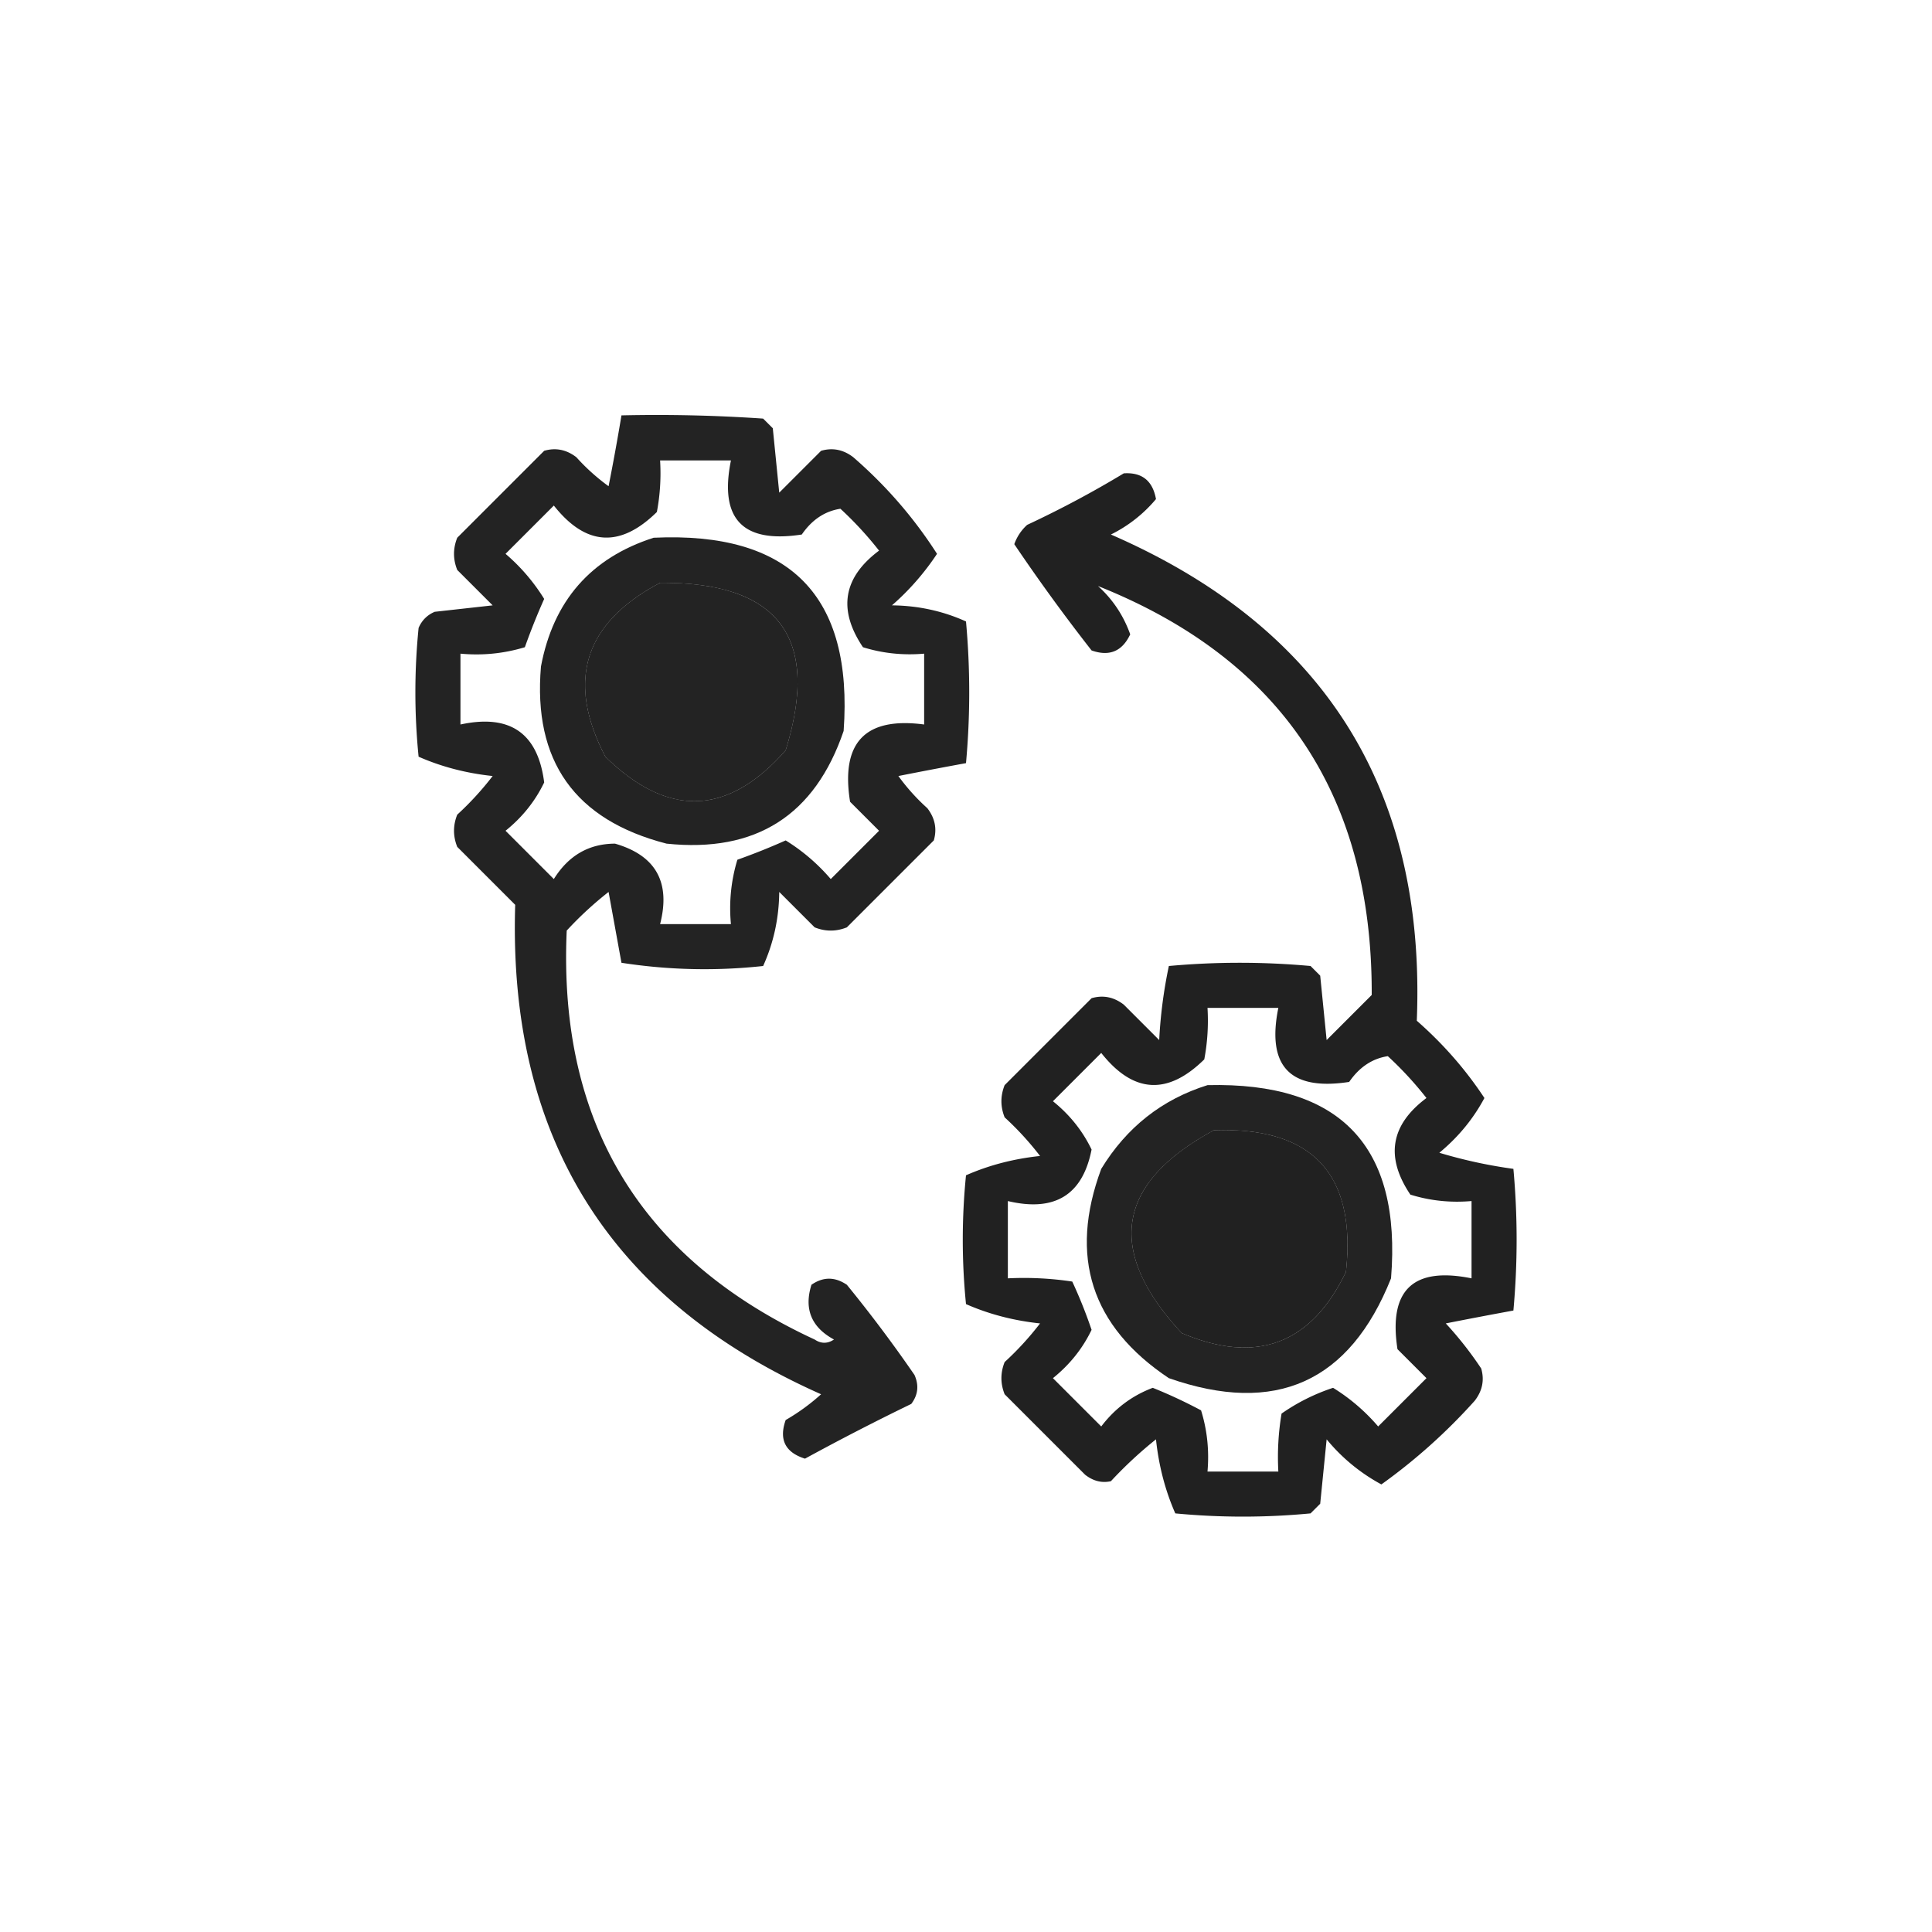 <svg xmlns="http://www.w3.org/2000/svg" width="300" height="300" style="shape-rendering:geometricPrecision;text-rendering:geometricPrecision;image-rendering:optimizeQuality;fill-rule:evenodd;clip-rule:evenodd"><path style="opacity:.863" fill="#000000" d="M96.5 64.5c7.341-.166 14.674 0 22 .5l1.5 1.5 1 10 6.5-6.5c1.789-.52 3.456-.187 5 1 5.094 4.42 9.427 9.42 13 15a39.591 39.591 0 0 1-7 8c4.063.038 7.897.872 11.5 2.5a121.19 121.19 0 0 1 0 22c-3.459.633-6.959 1.3-10.5 2a31.84 31.84 0 0 0 4.5 5c1.187 1.544 1.52 3.211 1 5L131.5 144c-1.667.667-3.333.667-5 0l-5.5-5.5c-.038 4.063-.872 7.897-2.5 11.5a83.878 83.878 0 0 1-22-.5l-2-11a55.098 55.098 0 0 0-6.5 6c-1.335 29.84 11.498 51.007 38.5 63.5 1 .667 2 .667 3 0-3.51-1.907-4.676-4.74-3.5-8.5 1.814-1.26 3.647-1.26 5.5 0a214.1 214.1 0 0 1 10.5 14c.72 1.612.554 3.112-.5 4.5a385.235 385.235 0 0 0-16.5 8.5c-3.075-.969-4.075-2.969-3-6a32.364 32.364 0 0 0 5.5-4c-32.795-14.565-48.628-39.898-47.5-76l-9-9c-.667-1.667-.667-3.333 0-5a46.643 46.643 0 0 0 5.5-6c-4.112-.435-7.945-1.435-11.5-3a100.245 100.245 0 0 1 0-20c.5-1.167 1.333-2 2.5-2.5l9-1-5.5-5.5c-.667-1.667-.667-3.333 0-5L84.5 70c1.789-.52 3.456-.187 5 1a31.857 31.857 0 0 0 5 4.5c.733-3.704 1.4-7.37 2-11zm6 7h11c-1.84 9.082 1.827 12.916 11 11.5 1.58-2.295 3.58-3.628 6-4a55.098 55.098 0 0 1 6 6.5c-5.585 4.175-6.418 9.175-2.5 15 3.057.951 6.223 1.284 9.5 1v11c-9.144-1.216-12.978 2.784-11.5 12l4.5 4.5-7.5 7.5a29.768 29.768 0 0 0-7-6 102.783 102.783 0 0 1-7.5 3 25.879 25.879 0 0 0-1 10h-11c1.668-6.504-.666-10.671-7-12.5-4.06.015-7.226 1.848-9.5 5.5l-7.5-7.5c2.603-2.094 4.603-4.594 6-7.5-.974-7.665-5.307-10.665-13-9v-11c3.398.32 6.732-.013 10-1 .902-2.54 1.902-5.04 3-7.5a29.784 29.784 0 0 0-6-7l7.5-7.5c4.962 6.284 10.295 6.618 16 1 .497-2.646.664-5.313.5-8zm0 19c18.42-.138 24.92 8.529 19.5 26-8.939 10.198-18.273 10.532-28 1-6.133-11.77-3.3-20.77 8.5-27z"/><path style="opacity:.87" fill="#000000" d="M174.5 73.5c2.821-.184 4.488 1.15 5 4a21.566 21.566 0 0 1-7 5.5c33.105 14.414 48.938 39.58 47.5 75.5 4.09 3.583 7.59 7.583 10.5 12-1.735 3.243-4.068 6.077-7 8.5a74.905 74.905 0 0 0 11.5 2.5 121.19 121.19 0 0 1 0 22c-3.459.633-6.959 1.3-10.5 2a55.482 55.482 0 0 1 5.5 7c.52 1.789.187 3.456-1 5a89.042 89.042 0 0 1-14.5 13 28.54 28.54 0 0 1-8.5-7l-1 10-1.5 1.5c-7 .667-14 .667-21 0-1.565-3.555-2.565-7.388-3-11.5a64.292 64.292 0 0 0-7 6.5c-1.408.315-2.741-.018-4-1L156 216.5c-.667-1.667-.667-3.333 0-5a46.607 46.607 0 0 0 5.5-6c-4.112-.435-7.945-1.435-11.5-3a100.2 100.2 0 0 1 0-20c3.555-1.565 7.388-2.565 11.5-3a46.607 46.607 0 0 0-5.5-6c-.667-1.667-.667-3.333 0-5l13.5-13.5c1.789-.52 3.456-.187 5 1l5.5 5.5a73.396 73.396 0 0 1 1.5-11.5 121.19 121.19 0 0 1 22 0l1.5 1.5 1 10 7-7c.117-30.981-14.049-52.147-42.5-63.5 2.287 2.07 3.953 4.57 5 7.5-1.241 2.644-3.241 3.477-6 2.5a291.055 291.055 0 0 1-12-16.5 7.292 7.292 0 0 1 2-3c5.22-2.44 10.22-5.108 15-8zm13 83h11c-1.84 9.082 1.827 12.916 11 11.5 1.58-2.295 3.58-3.628 6-4a55.05 55.05 0 0 1 6 6.5c-5.585 4.175-6.418 9.175-2.5 15 3.057.951 6.223 1.284 9.5 1v12c-9.082-1.84-12.916 1.827-11.5 11l4.5 4.5-7.5 7.5a29.768 29.768 0 0 0-7-6 30.71 30.71 0 0 0-8 4 40.914 40.914 0 0 0-.5 9h-11c.284-3.277-.049-6.443-1-9.5a76.643 76.643 0 0 0-7.5-3.5c-3.221 1.216-5.888 3.216-8 6l-7.5-7.5c2.603-2.094 4.603-4.594 6-7.5a73.999 73.999 0 0 0-3-7.5 50.464 50.464 0 0 0-10-.5v-12c7.284 1.726 11.617-.941 13-8-1.397-2.906-3.397-5.406-6-7.5l7.5-7.5c4.962 6.284 10.295 6.617 16 1 .497-2.646.664-5.313.5-8zm1 19c15.305-.529 22.139 6.805 20.5 22-5.416 11.252-13.916 14.418-25.5 9.5-11.866-12.78-10.199-23.28 5-31.5z"/><path style="opacity:.863" fill="#000000" d="M101.5 83.5c21.176-.992 31.009 9.008 29.5 30-4.465 13.119-13.632 18.953-27.5 17.5-14.251-3.67-20.751-12.836-19.5-27.5 1.916-10.207 7.75-16.874 17.5-20zm1 7c-11.8 6.23-14.633 15.23-8.5 27 9.727 9.532 19.061 9.198 28-1 5.42-17.471-1.08-26.138-19.5-26z"/><path style="opacity:.862" fill="#000000" d="M187.5 168.5c20.665-.504 30.165 9.496 28.5 30-6.435 16.13-17.935 21.297-34.5 15.5-12.054-8.046-15.554-18.879-10.5-32.5 3.944-6.459 9.444-10.792 16.5-13zm1 7c-15.199 8.22-16.866 18.72-5 31.5 11.584 4.918 20.084 1.752 25.5-9.5 1.639-15.195-5.195-22.529-20.5-22z"/></svg>